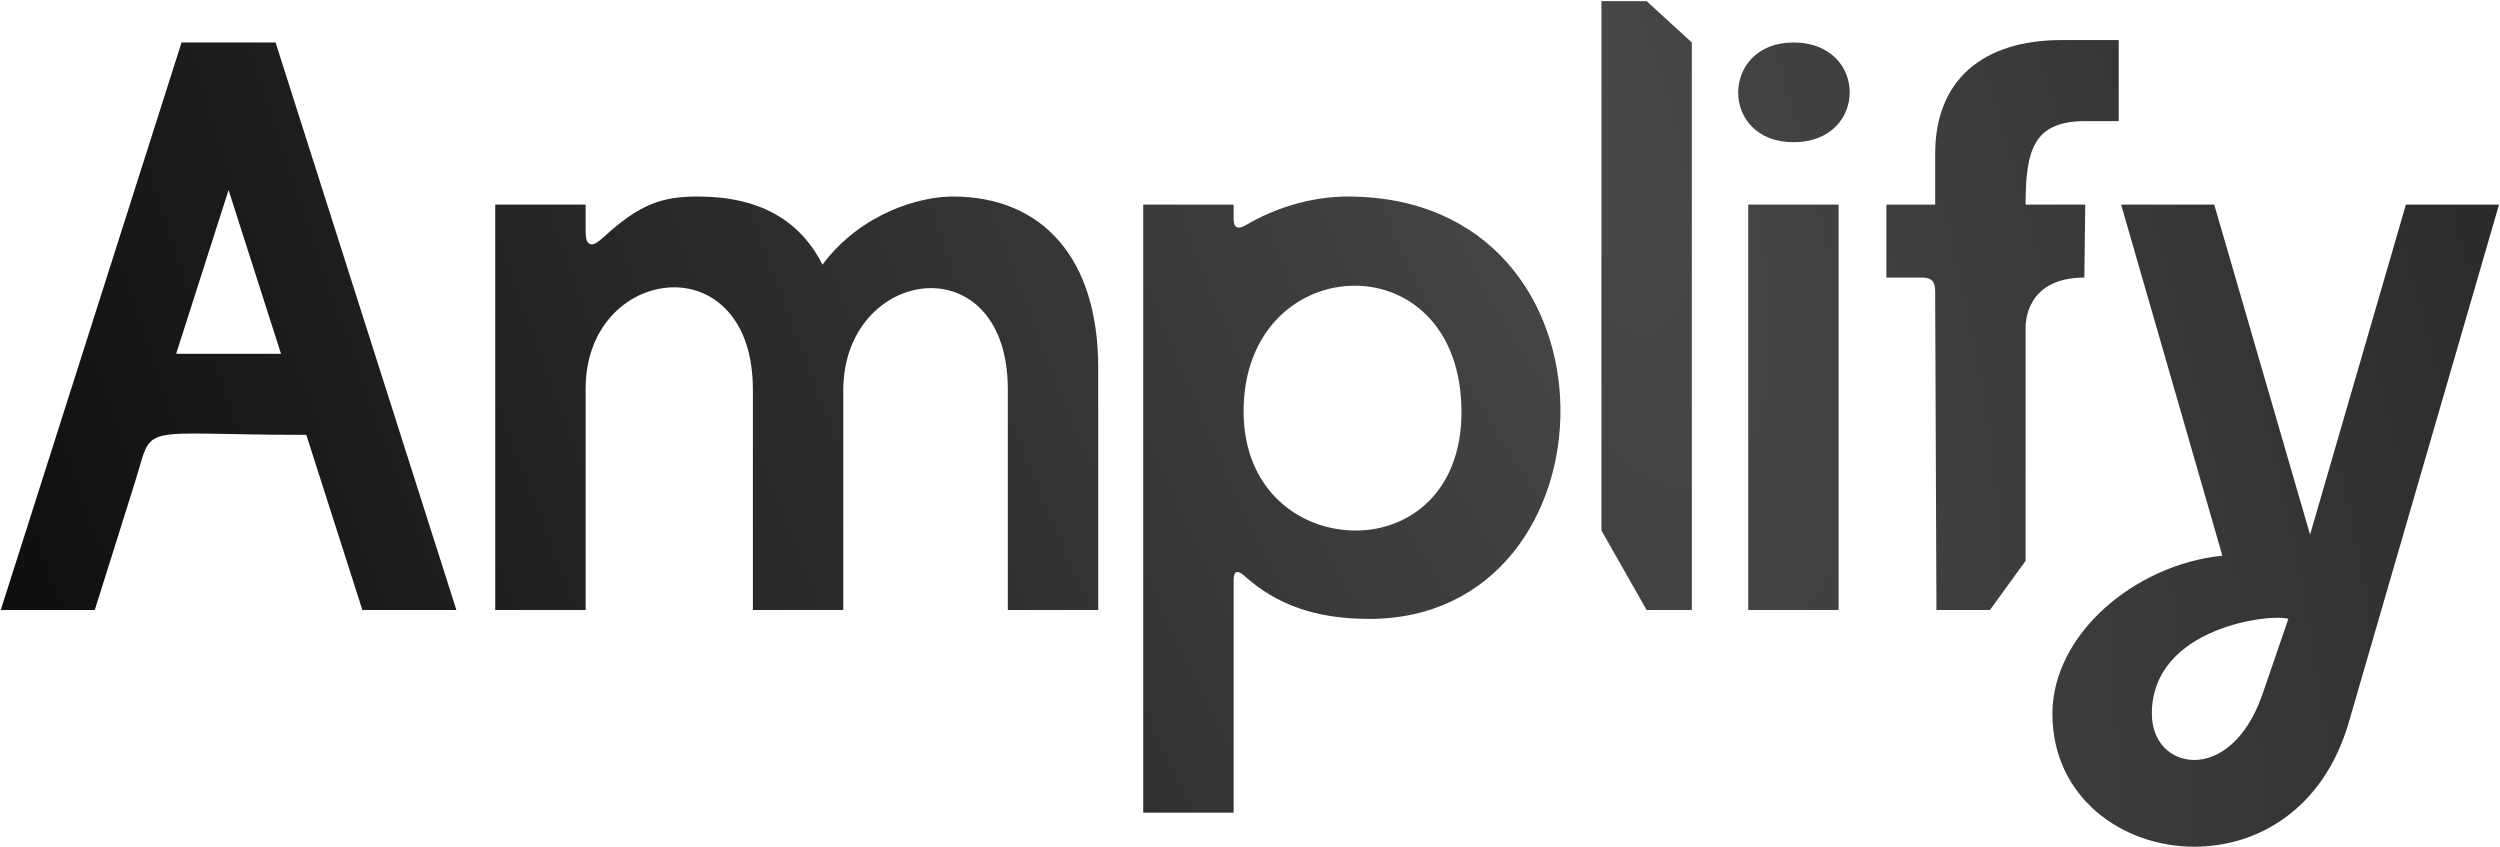 <svg width="2010" height="681" viewBox="0 0 2010 681" fill="none" xmlns="http://www.w3.org/2000/svg">
<path d="M183.771 152.788L141.615 284.456H225.928L183.771 152.788ZM0.609 490.43L145.976 34.157H183.771H221.567L366.934 490.43H291.343L246.279 349.638C106.465 349.638 124.234 338.361 108.181 388.747L76.2 490.43H0.609Z" fill="url(#paint0_diamond_197_33)"/>
<path d="M470.854 312.484V490.43H398.17V164.521H470.854V186.031C470.854 193.201 472.308 196.46 475.942 196.46C478.122 196.46 481.03 194.505 485.391 190.594C514.464 163.869 532.635 158.003 560.981 158.003C610.406 158.003 643.113 176.906 661.284 212.756C692.538 171.039 739.782 158.003 765.948 158.003C838.632 158.003 882.969 208.193 882.969 295.537V490.43H810.285V313.136C810.285 256.428 779.758 231.658 748.504 231.658C714.343 231.658 678.002 261.642 678.002 313.788V490.43H605.318V313.136C605.318 256.428 574.064 231.007 542.084 231.007C507.196 231.007 470.854 260.338 470.854 312.484Z" fill="url(#paint1_diamond_197_33)"/>
<path d="M1002.02 180.817C1023.83 167.78 1053.63 158.003 1083.43 158.003C1313.11 158.003 1304.38 497.6 1100.87 497.6C1057.26 497.6 1026.01 485.868 1000.57 463.054C994.753 457.84 991.846 459.143 991.846 466.313V653.385H919.163V164.521H991.846V176.254C991.846 183.424 995.48 184.727 1002.02 180.817ZM999.841 330.735C999.841 393.961 1044.9 426.552 1089.97 426.552C1132.85 426.552 1175.01 395.917 1175.01 331.387C1175.01 262.294 1132.13 229.703 1089.24 229.703C1044.9 229.703 999.841 264.249 999.841 330.735Z" fill="url(#paint2_diamond_197_33)"/>
<path d="M1287.55 426.552V0.915L1323.89 0.915L1360.23 34.157V490.43H1323.89L1287.55 426.552Z" fill="url(#paint3_diamond_197_33)"/>
<path d="M1405.58 490.43V164.521H1478.26V490.43H1405.58ZM1441.92 114.331C1382.32 114.331 1383.05 34.157 1441.92 34.157C1502.25 34.157 1502.25 114.331 1441.92 114.331Z" fill="url(#paint4_diamond_197_33)"/>
<path d="M1556.9 490.43L1555.89 240.784C1555.89 230.355 1556.9 223.185 1545.27 223.185H1516.64V164.521H1555.89V123.456C1555.89 64.793 1593.69 32.202 1657.65 32.202H1703.44V97.384H1676.55C1635.12 97.384 1628.58 120.375 1628.58 164.521H1676.55L1675.82 223.185C1628.58 223.185 1628.58 259.964 1628.58 263.598V450.896L1599.93 490.43H1556.9Z" fill="url(#paint5_diamond_197_33)"/>
<path d="M1705.38 164.521H1780.24L1857.29 429.811L1917.3 223.185L1934.33 164.521H2009.2L1888.54 580.381C1868.19 650.778 1815.13 680.762 1764.25 680.762C1706.11 680.762 1650.14 641.001 1650.14 573.863C1650.14 509.985 1716.28 453.929 1786.79 446.759L1705.38 164.521ZM1730.09 573.863C1730.09 596.677 1745.36 611.017 1764.25 611.017C1783.15 611.017 1805.68 596.025 1818.77 558.871L1839.85 497.6C1827.49 493.038 1730.09 503.467 1730.09 573.863Z" fill="url(#paint6_diamond_197_33)"/>
<defs>
<radialGradient id="paint0_diamond_197_33" cx="0" cy="0" r="1" gradientUnits="userSpaceOnUse" gradientTransform="translate(1247.6 49.466) rotate(159.18) scale(1422.49 4202.7)">
<stop stop-color="#494949"/>
<stop offset="1" stop-color="#0A0A0A"/>
</radialGradient>
<radialGradient id="paint1_diamond_197_33" cx="0" cy="0" r="1" gradientUnits="userSpaceOnUse" gradientTransform="translate(1247.6 49.466) rotate(159.18) scale(1422.49 4202.7)">
<stop stop-color="#494949"/>
<stop offset="1" stop-color="#0A0A0A"/>
</radialGradient>
<radialGradient id="paint2_diamond_197_33" cx="0" cy="0" r="1" gradientUnits="userSpaceOnUse" gradientTransform="translate(1247.6 49.466) rotate(159.18) scale(1422.49 4202.7)">
<stop stop-color="#494949"/>
<stop offset="1" stop-color="#0A0A0A"/>
</radialGradient>
<radialGradient id="paint3_diamond_197_33" cx="0" cy="0" r="1" gradientUnits="userSpaceOnUse" gradientTransform="translate(1247.6 49.466) rotate(159.18) scale(1422.49 4202.7)">
<stop stop-color="#494949"/>
<stop offset="1" stop-color="#0A0A0A"/>
</radialGradient>
<radialGradient id="paint4_diamond_197_33" cx="0" cy="0" r="1" gradientUnits="userSpaceOnUse" gradientTransform="translate(1247.6 49.466) rotate(159.18) scale(1422.49 4202.7)">
<stop stop-color="#494949"/>
<stop offset="1" stop-color="#0A0A0A"/>
</radialGradient>
<radialGradient id="paint5_diamond_197_33" cx="0" cy="0" r="1" gradientUnits="userSpaceOnUse" gradientTransform="translate(1247.6 49.466) rotate(159.18) scale(1422.49 4202.7)">
<stop stop-color="#494949"/>
<stop offset="1" stop-color="#0A0A0A"/>
</radialGradient>
<radialGradient id="paint6_diamond_197_33" cx="0" cy="0" r="1" gradientUnits="userSpaceOnUse" gradientTransform="translate(1247.6 49.466) rotate(159.18) scale(1422.49 4202.7)">
<stop stop-color="#494949"/>
<stop offset="1" stop-color="#0A0A0A"/>
</radialGradient>
</defs>
</svg>
